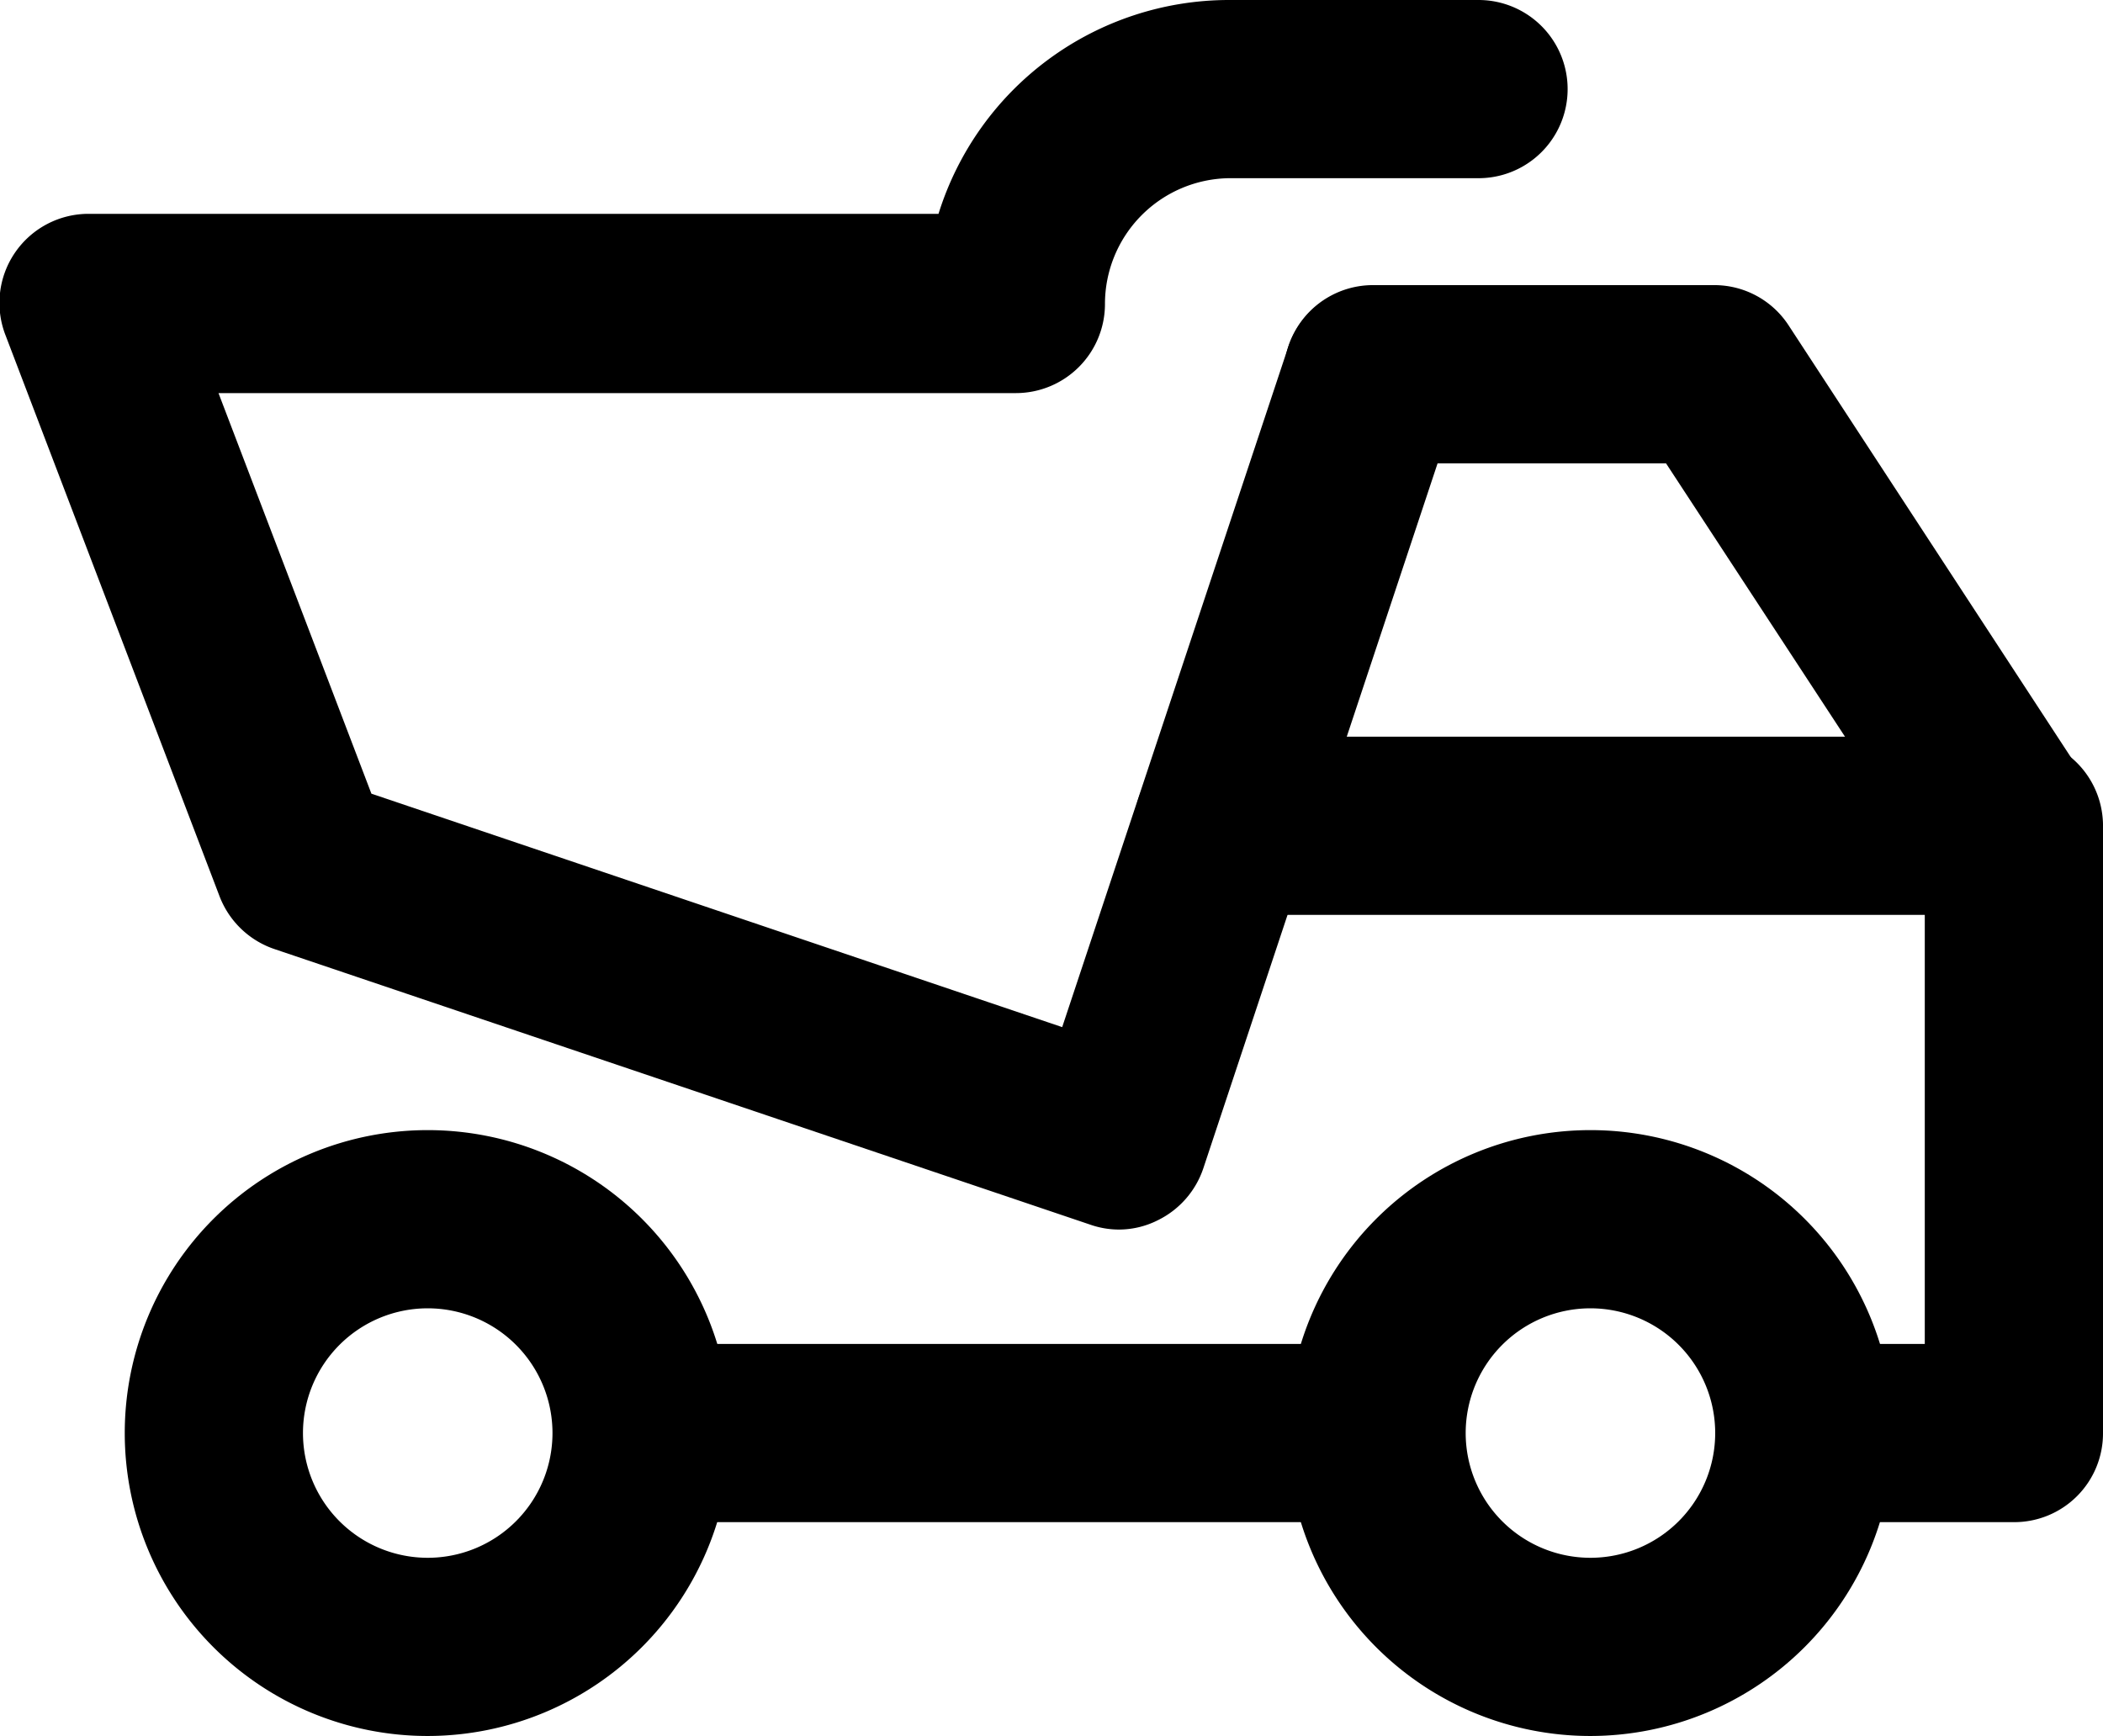 <svg xmlns="http://www.w3.org/2000/svg" viewBox="0 0 59 48.71"><title>dumper</title><g id="Layer_2" data-name="Layer 2"><g id="Layer_1-2" data-name="Layer 1"><g id="dumper"><path d="M44.62,48.71a8.5,8.5,0,1,1,8.5-8.5A8.51,8.51,0,0,1,44.62,48.71Zm0-12a3.5,3.5,0,1,0,3.5,3.5A3.5,3.5,0,0,0,44.62,36.71Z"/><path d="M12,48.71a8.5,8.5,0,1,1,8.5-8.5A8.51,8.51,0,0,1,12,48.71Zm0-12a3.5,3.5,0,1,0,3.5,3.5A3.5,3.5,0,0,0,12,36.71Z"/><path d="M56.5,42.71H51.63a2.5,2.5,0,0,1,0-5H54V24.09L46.74,13H38.52a2.5,2.5,0,0,1,0-5h9.57a2.49,2.49,0,0,1,2.09,1.13L58.59,22A2.47,2.47,0,0,1,59,23.34V40.21A2.49,2.49,0,0,1,56.5,42.71Z"/><path d="M38.52,42.71H19a2.5,2.5,0,0,1,0-5H38.52a2.5,2.5,0,0,1,0,5Z"/><path d="M56.5,25.67H34.32a2.5,2.5,0,0,1,0-5H56.5a2.5,2.5,0,0,1,0,5Z"/><path d="M31.38,34.5a2.45,2.45,0,0,1-.8-.14L7.7,26.63a2.51,2.51,0,0,1-1.54-1.48L.16,9.42A2.5,2.5,0,0,1,2.5,6H26.33a8.54,8.54,0,0,1,8.15-6h7a2.5,2.5,0,0,1,0,5h-7A3.53,3.53,0,0,0,31,8.53a2.5,2.5,0,0,1-2.5,2.5H6.13l4.29,11.24L29.8,28.82,36.14,9.74a2.5,2.5,0,0,1,4.75,1.58L33.76,32.78a2.51,2.51,0,0,1-1.26,1.45A2.43,2.43,0,0,1,31.38,34.5Z"/></g></g></g></svg>